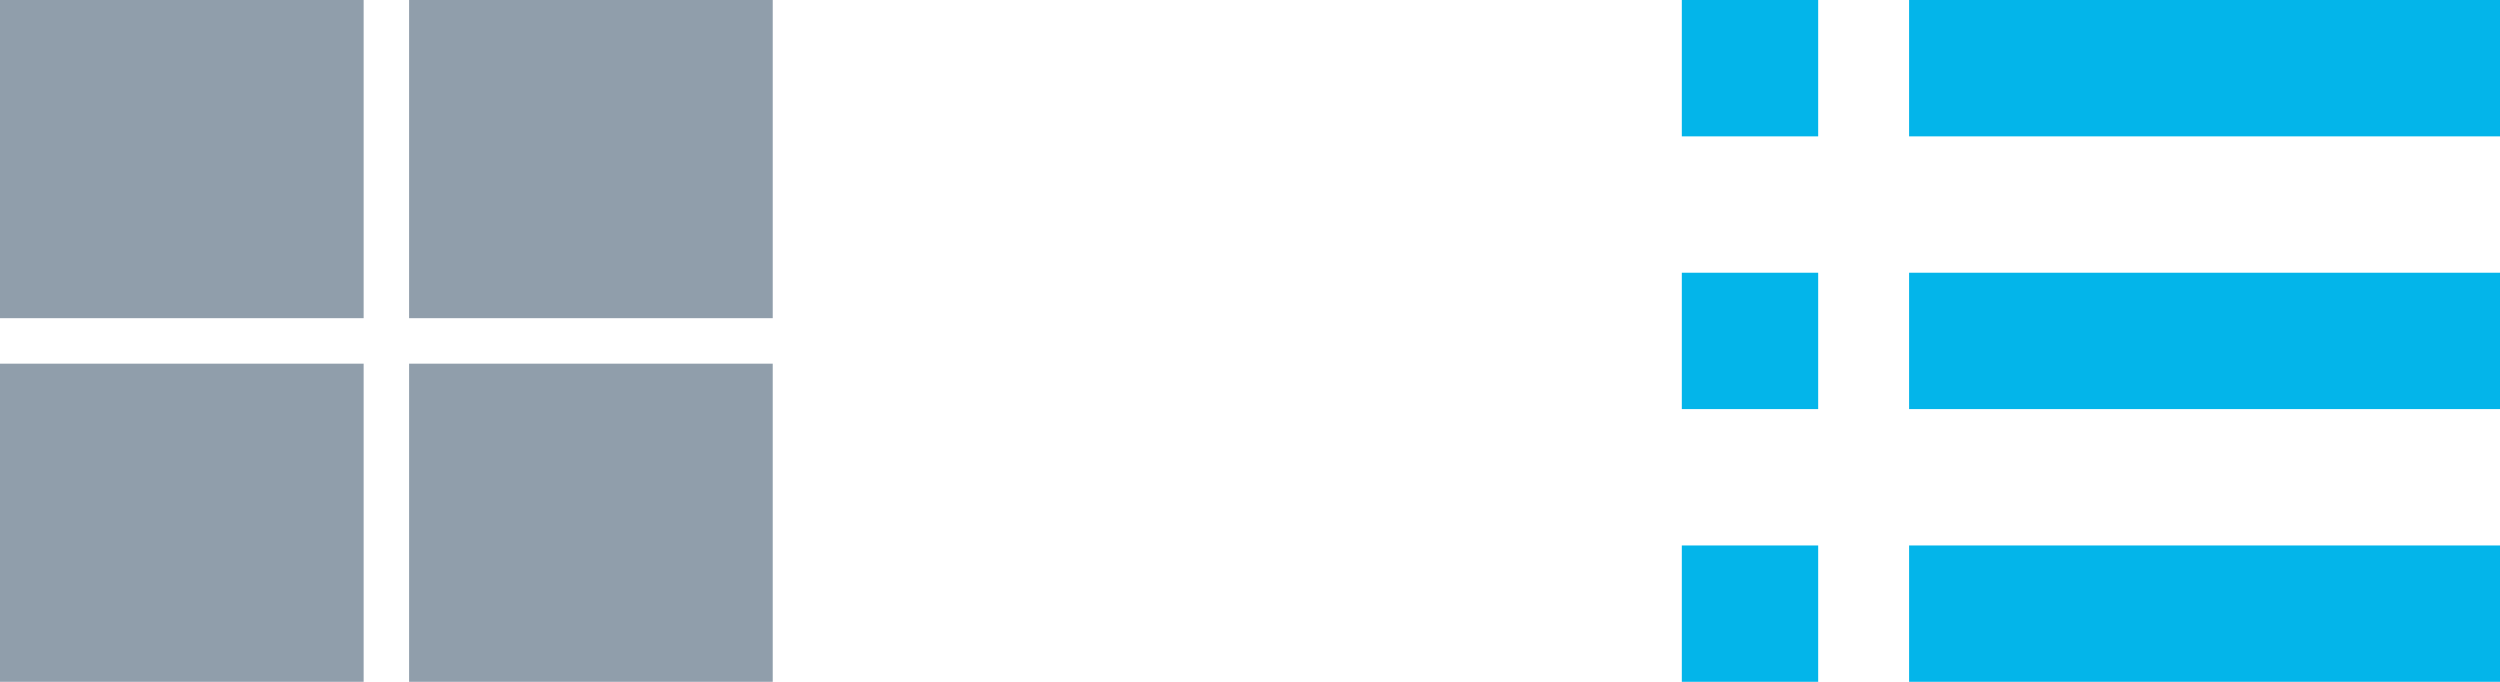 <svg width="55" height="15" viewBox="0 0 55 15" fill="none" xmlns="http://www.w3.org/2000/svg">
<rect width="8" height="7" fill="#909EAB"/>
<rect x="9" width="8" height="7" fill="#909EAB"/>
<rect x="9" y="8" width="8" height="7" fill="#909EAB"/>
<rect x="37" width="3" height="3" fill="#03B5EA"/>
<rect x="37" y="12" width="3" height="3" fill="#03B5EA"/>
<rect x="37" y="6" width="3" height="3" fill="#03B5EA"/>
<rect x="42" width="13" height="3" fill="#03B5EA"/>
<rect x="42" y="12" width="13" height="3" fill="#03B5EA"/>
<rect x="42" y="6" width="13" height="3" fill="#03B5EA"/>
<rect y="8" width="8" height="7" fill="#909EAB"/>
</svg>
